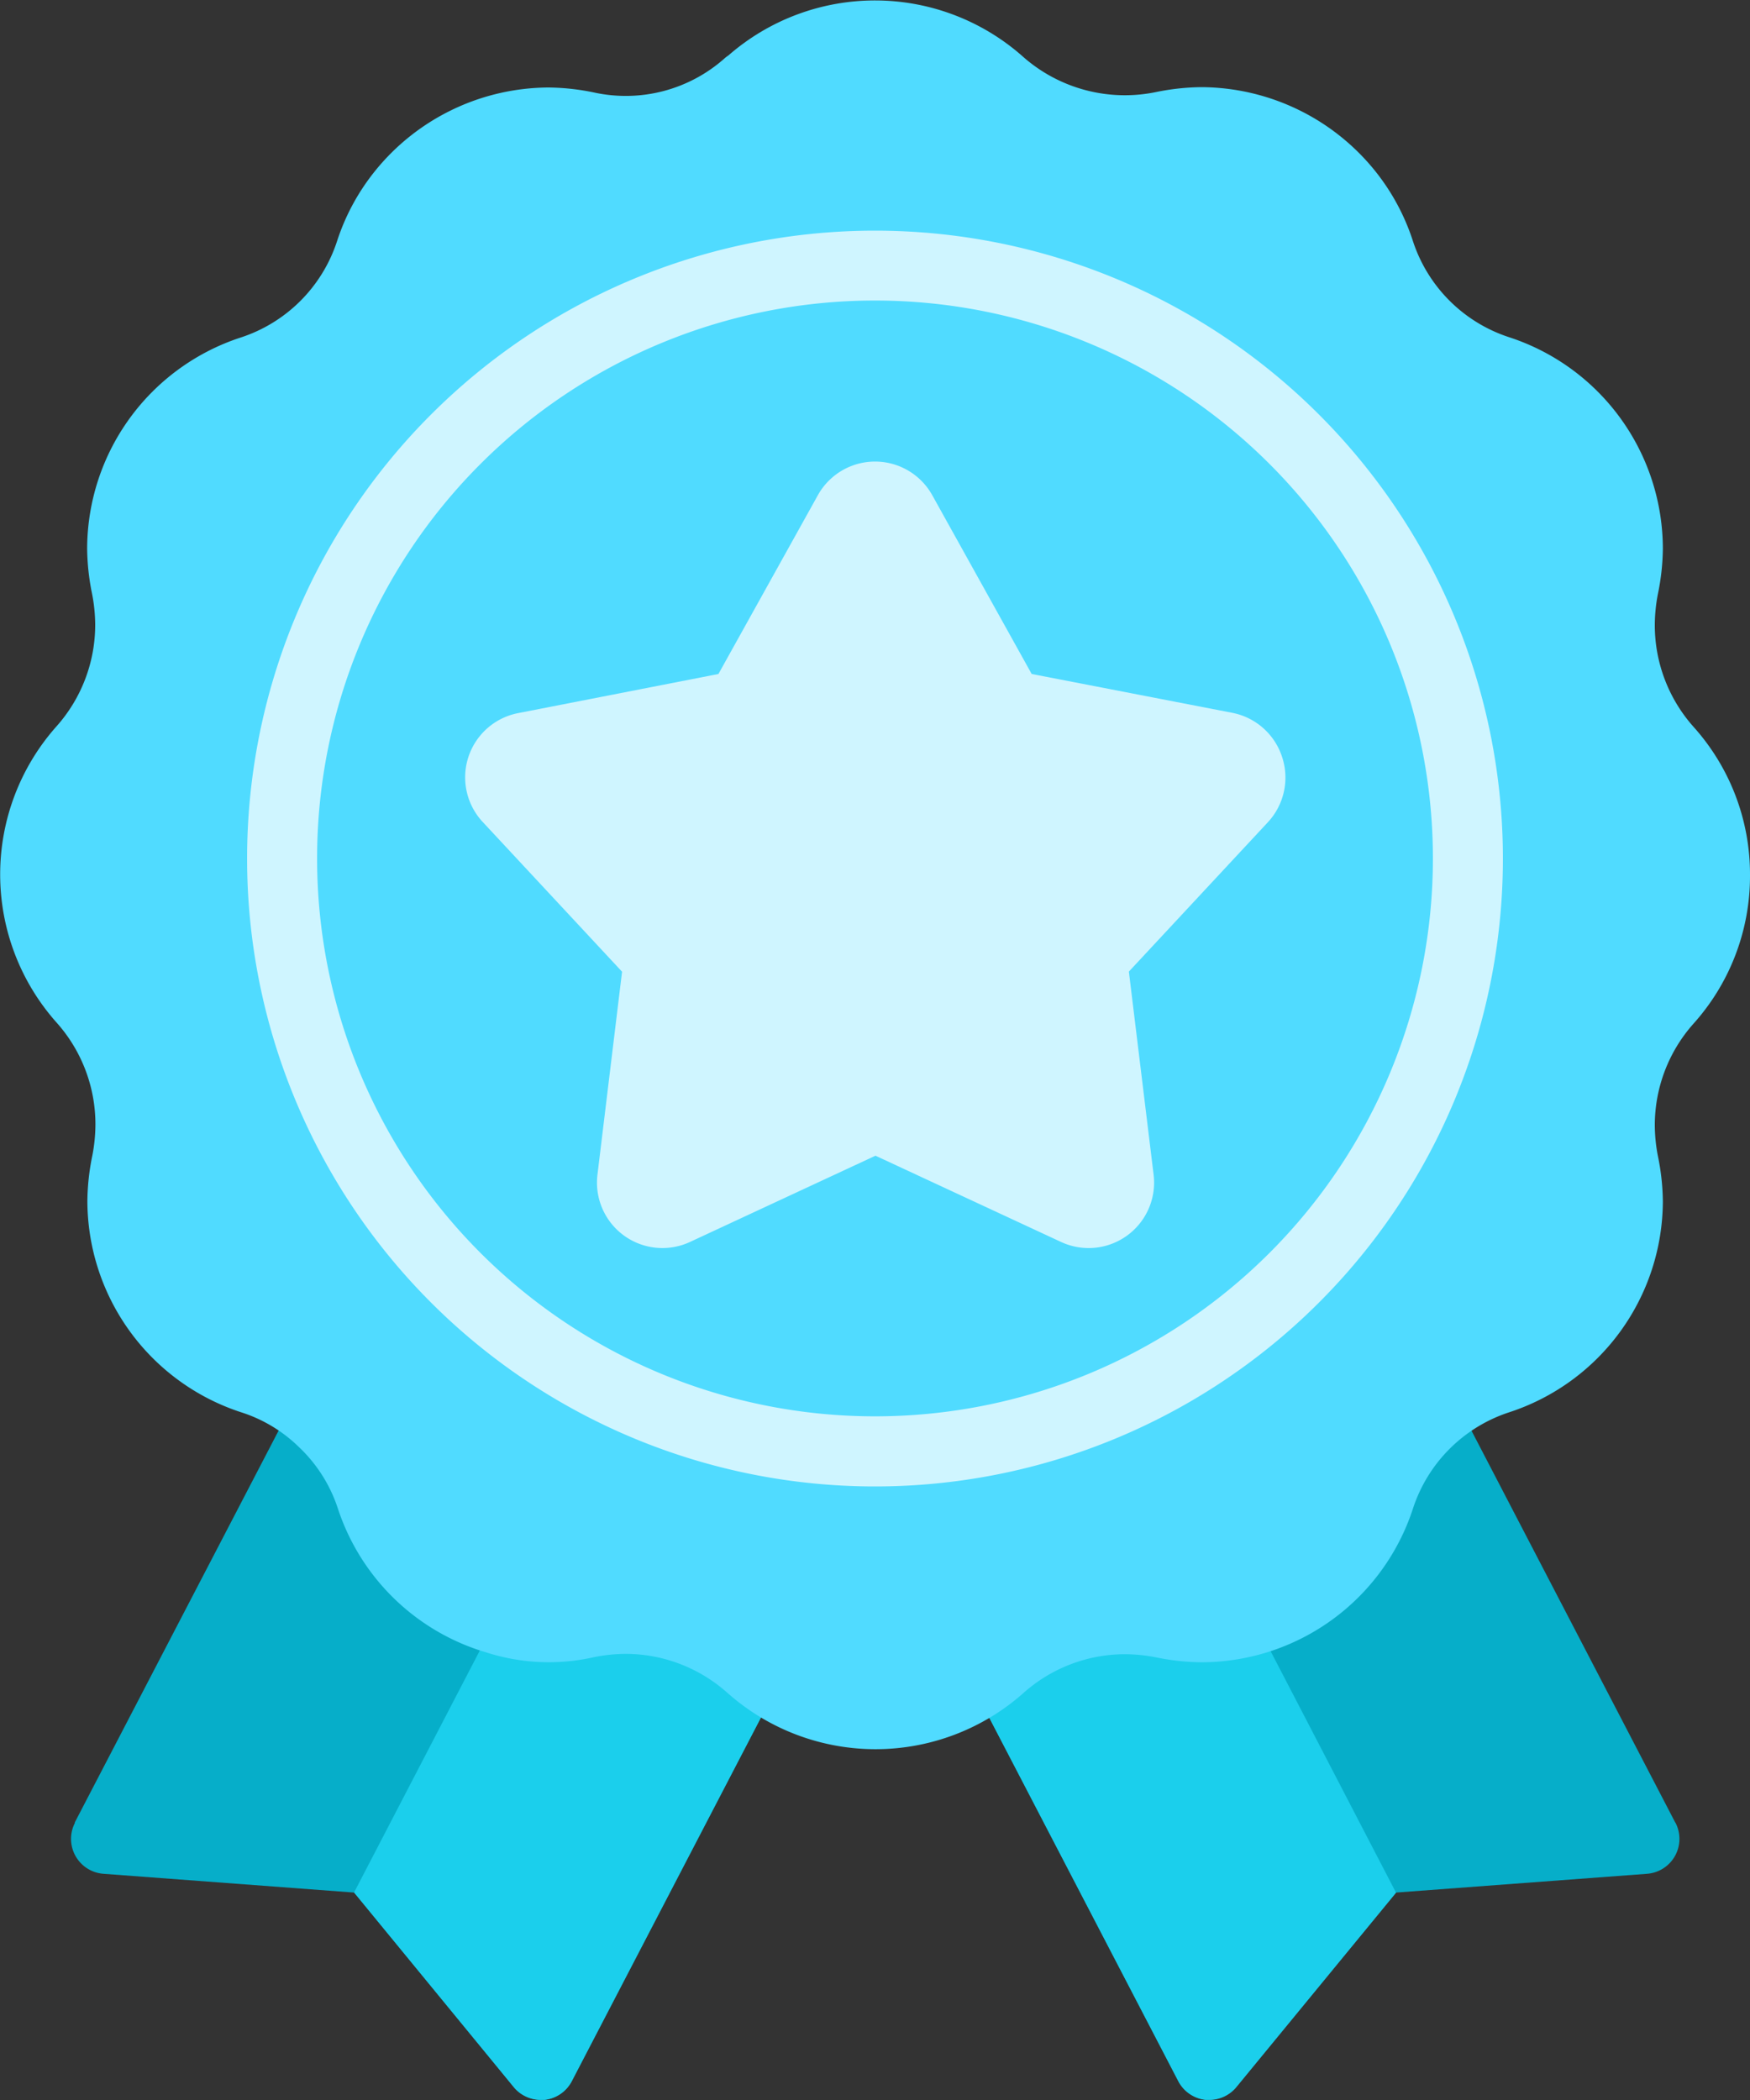 <svg xmlns="http://www.w3.org/2000/svg" width="15" height="18" viewBox="0 0 15 18">
  <rect x="0" y="0" width="15" height="18" fill="#333333" stroke="none"/>
  <g id="Award" transform="translate(-7 -2)">
    <path id="Path_1966" data-name="Path 1966" d="M40.694,45.371,38.837,41.8a.3.3,0,0,0-.471-.081,1.865,1.865,0,0,0-.494.779,1.311,1.311,0,0,1-.879.846,1.161,1.161,0,0,1-.633.025,1.893,1.893,0,0,0-1.637.431.3.3,0,0,0-.069.365l1.779,3.42a.3.3,0,0,0,.235.16l.031,0a.3.3,0,0,0,.232-.11L38.3,45.97l2.152-.161a.3.3,0,0,0,.243-.438Z" transform="translate(-19.334 -27.748)" fill="#06aec9"/>
    <path id="Path_1967" data-name="Path 1967" d="M36.361,47.315a1.893,1.893,0,0,0-1.637.431.3.3,0,0,0-.069.365l1.779,3.42a.3.3,0,0,0,.235.16l.031,0a.3.3,0,0,0,.232-.11L38.3,49.915,36.942,47.3A1.166,1.166,0,0,1,36.361,47.315Z" transform="translate(-19.334 -31.692)" fill="#1bcfec"/>
    <path id="Path_1968" data-name="Path 1968" d="M9.054,45.371l1.857-3.57a.3.3,0,0,1,.471-.081,1.865,1.865,0,0,1,.494.779,1.311,1.311,0,0,0,.879.846,1.161,1.161,0,0,0,.633.025,1.893,1.893,0,0,1,1.637.431.3.3,0,0,1,.069.365l-1.779,3.42a.3.3,0,0,1-.235.16l-.031,0a.3.3,0,0,1-.232-.11L11.449,45.97,9.3,45.809a.3.3,0,0,1-.243-.438Z" transform="translate(-1.414 -27.748)" fill="#06aec9"/>
    <path id="Path_1969" data-name="Path 1969" d="M19.056,47.315a1.893,1.893,0,0,1,1.637.431.3.3,0,0,1,.069.365l-1.779,3.42a.3.3,0,0,1-.235.16l-.031,0a.3.3,0,0,1-.232-.11l-1.368-1.668L18.475,47.3a1.166,1.166,0,0,0,.581.011Z" transform="translate(-7.082 -31.692)" fill="#1bcfec"/>
    <path id="Path_1970" data-name="Path 1970" d="M22,9.5a1.892,1.892,0,0,0-.484-1.27,1.31,1.31,0,0,1-.332-.872,1.421,1.421,0,0,1,.027-.269,2,2,0,0,0,.042-.385A1.909,1.909,0,0,0,19.94,4.892a1.287,1.287,0,0,1-.831-.831,1.886,1.886,0,0,0-.313-.584,1.923,1.923,0,0,0-1.5-.73,2.019,2.019,0,0,0-.387.042,1.319,1.319,0,0,1-1.137-.3,1.91,1.91,0,0,0-2.527-.015.333.333,0,0,0-.033.025,1.275,1.275,0,0,1-1.124.293,2.005,2.005,0,0,0-.384-.042,1.922,1.922,0,0,0-1.5.729,1.884,1.884,0,0,0-.314.585,1.288,1.288,0,0,1-.833.831A1.909,1.909,0,0,0,7.747,6.7a2,2,0,0,0,.041.384,1.414,1.414,0,0,1,.028.27,1.309,1.309,0,0,1-.33.87,1.909,1.909,0,0,0,0,2.542,1.31,1.31,0,0,1,.332.872,1.421,1.421,0,0,1-.027.269,2,2,0,0,0-.042.385,1.909,1.909,0,0,0,1.314,1.812,1.253,1.253,0,0,1,.5.3,1.267,1.267,0,0,1,.334.529,1.906,1.906,0,0,0,1.269,1.23,1.755,1.755,0,0,0,.927.041,1.414,1.414,0,0,1,.27-.028,1.312,1.312,0,0,1,.859.323l.014.012h0a1.91,1.91,0,0,0,2.537,0,1.309,1.309,0,0,1,.871-.332,1.418,1.418,0,0,1,.27.028,2.005,2.005,0,0,0,.384.041,1.909,1.909,0,0,0,1.812-1.314,1.288,1.288,0,0,1,.833-.831A1.909,1.909,0,0,0,21.253,12.3a2,2,0,0,0-.041-.384,1.414,1.414,0,0,1-.028-.27,1.31,1.31,0,0,1,.332-.872A1.894,1.894,0,0,0,22,9.5Z" transform="translate(0 0)" fill="#50dbff"/>
    <path id="Path_1971" data-name="Path 1971" d="M27.285,17.71a.562.562,0,0,0-.426-.377L25.139,17l-.852-1.532a.561.561,0,0,0-.981,0L22.454,17l-1.72.336a.561.561,0,0,0-.3.933l1.194,1.283-.211,1.74a.561.561,0,0,0,.794.576l1.589-.739,1.59.739a.561.561,0,0,0,.794-.577l-.212-1.74,1.194-1.283A.562.562,0,0,0,27.285,17.71Z" transform="translate(-9.296 -9.223)" fill="#cff5ff"/>
    <path id="Path_1972" data-name="Path 1972" d="M19.441,19.353a5.382,5.382,0,1,1,5.382-5.382A5.382,5.382,0,0,1,19.441,19.353Zm0-10.165a4.782,4.782,0,1,0,4.782,4.782,4.782,4.782,0,0,0-4.782-4.782Z" transform="translate(-4.941 -4.612)" fill="#cff5ff"/>
  </g>
</svg>
